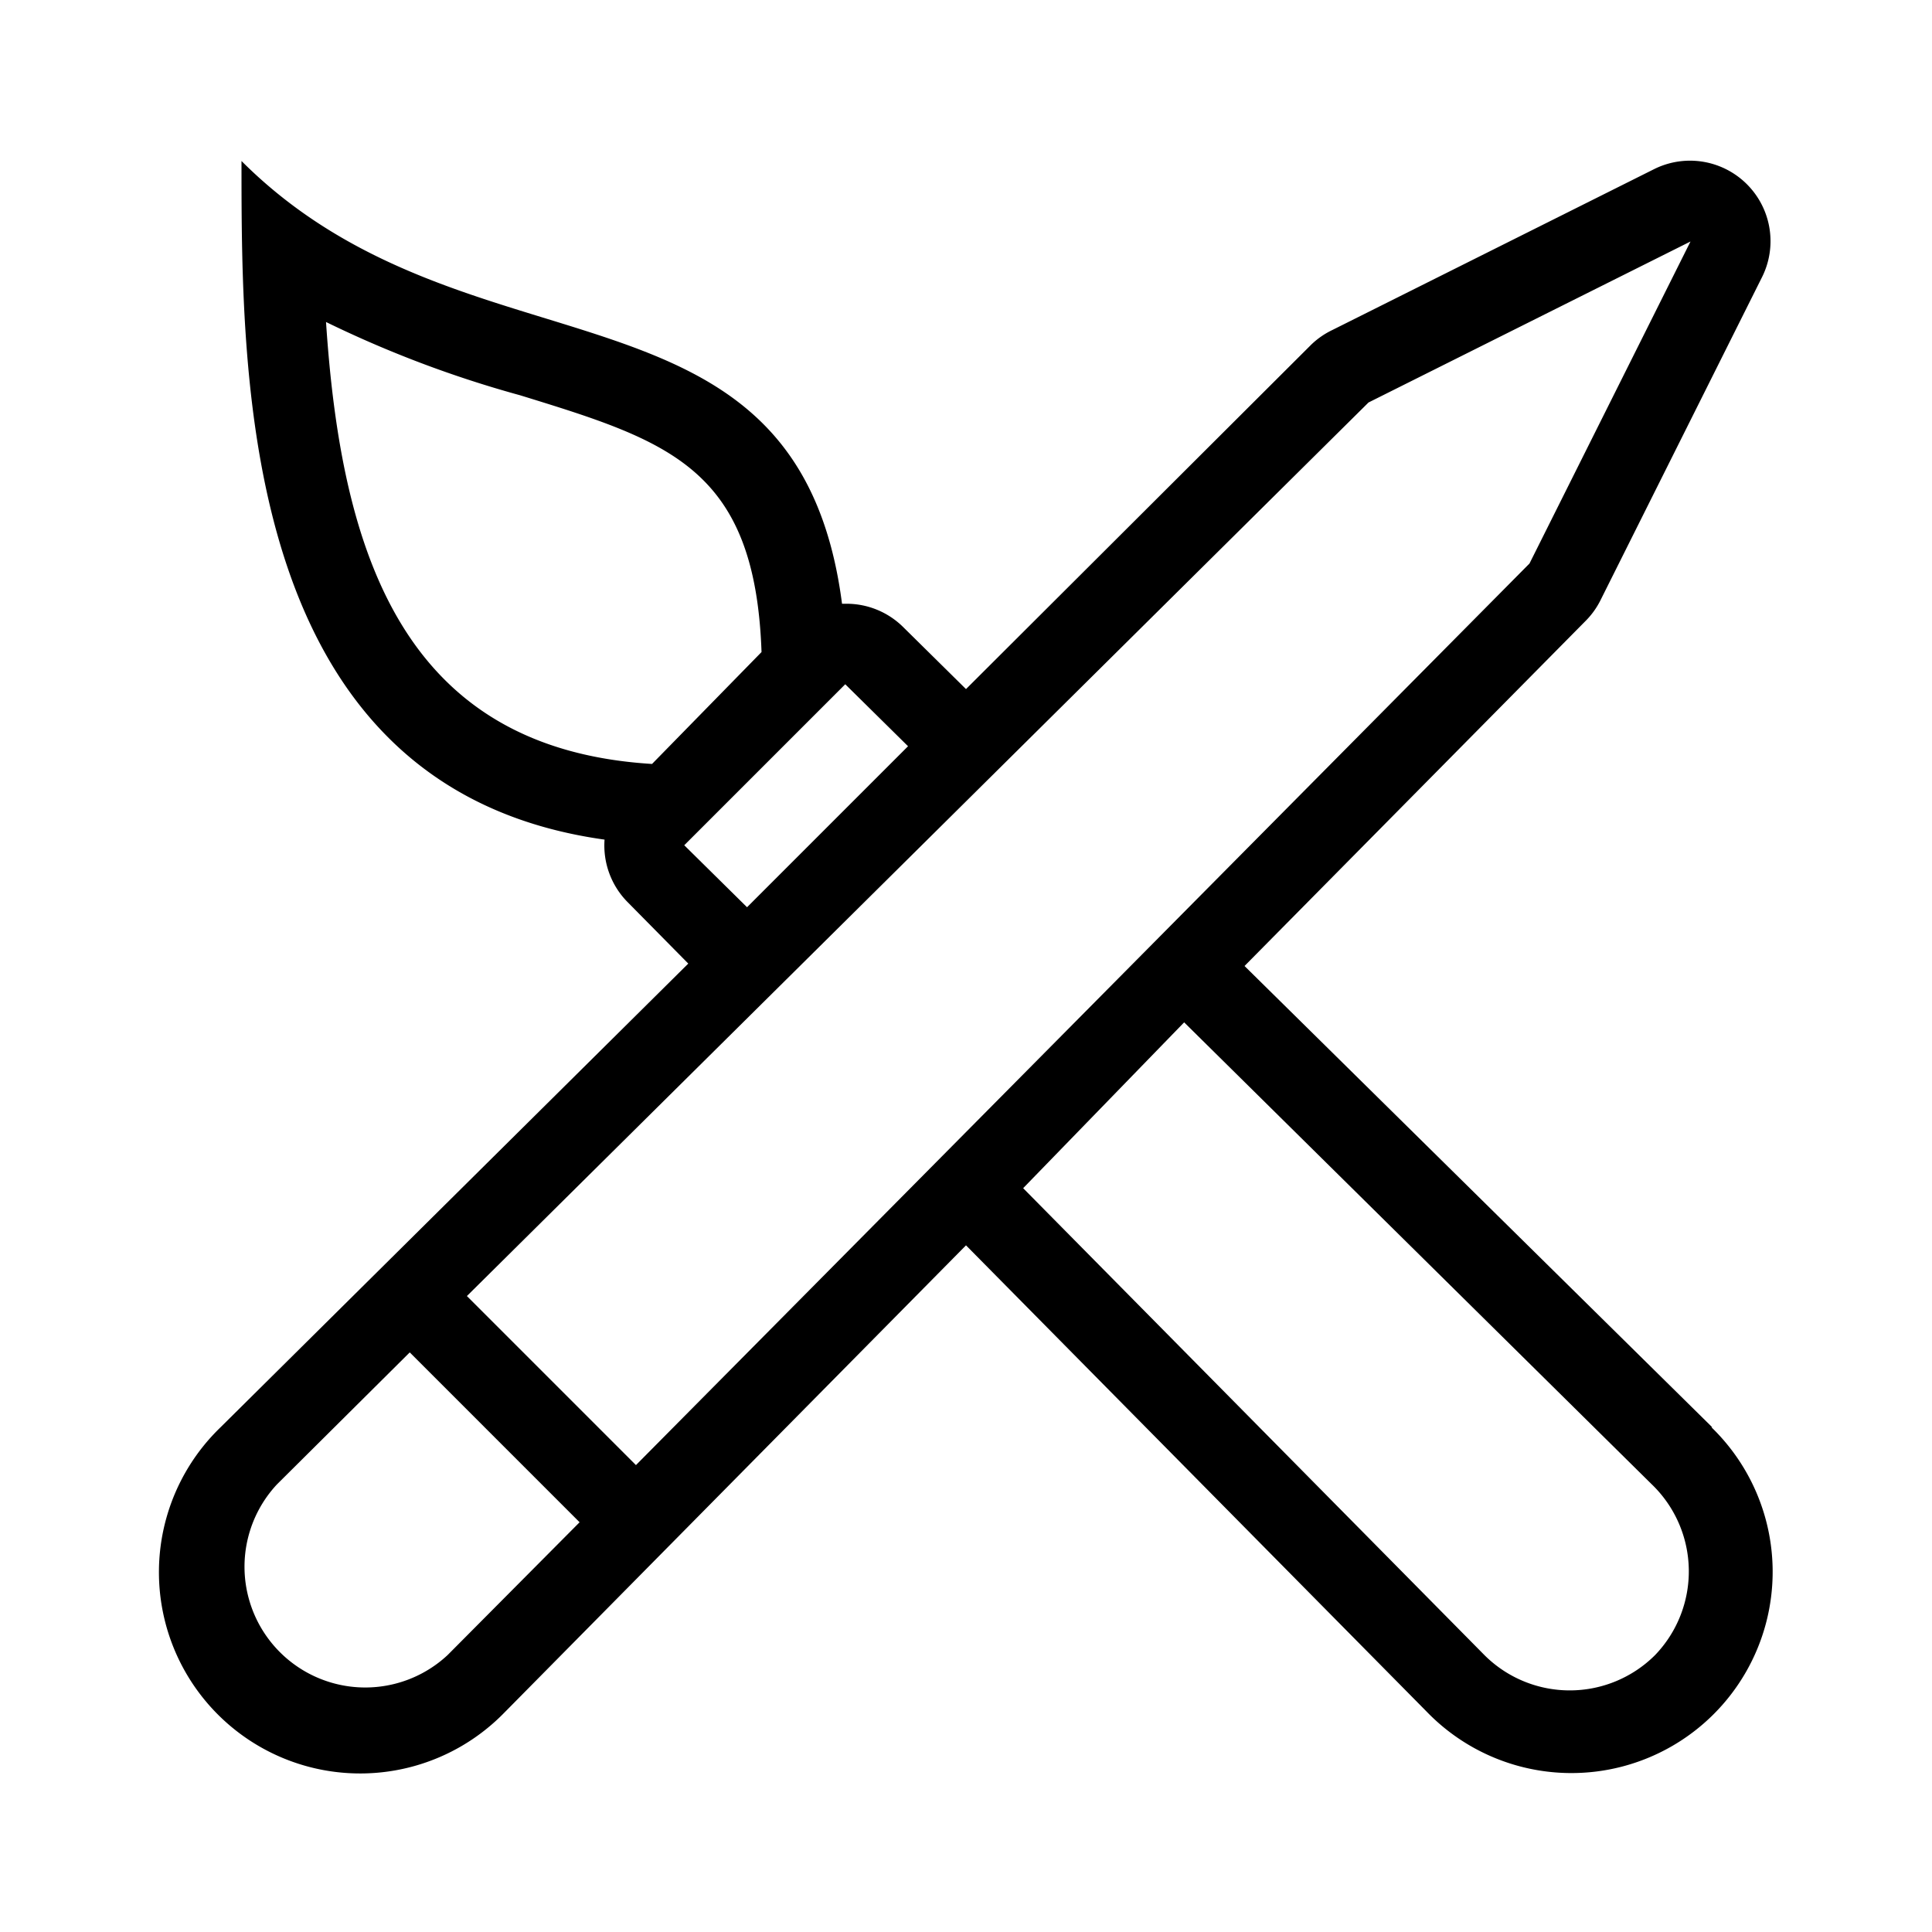 <svg height="300" width="300" xmlns="http://www.w3.org/2000/svg" data-name="Icon Set" viewBox="0 0 24 24"><path d="M21.27 17.73L15.46 12l4.25-4.3a1 1 0 00.18-.26l2-4a1 1 0 00-1.34-1.34l-4 2a1 1 0 00-.26.18L12 8.56l-.78-.77a1 1 0 00-.7-.29h-.06C9.91 3.25 5.81 4.81 3 2c0 2.79 0 7.8 4.51 8.43a1 1 0 00.28.77l.76.77-5.81 5.76a2.5 2.5 0 103.53 3.54l5.73-5.8 5.72 5.79a2.5 2.5 0 103.54-3.53zM4.05 4a13.84 13.84 0 002.41.91c1.85.57 2.92.9 3 3.19L8.1 9.49C5 9.3 4.24 6.87 4.05 4zm4.45 6.5l2-2 .78.77-2 2zM5.56 20.56a1.5 1.5 0 01-2.12-2.12l1.65-1.64 2.11 2.11zM7.9 18.2l-2.1-2.1L17 5l4-2-2 4zm12.66 2.36a1.5 1.5 0 01-2.12 0l-5.73-5.8 2-2.06 5.81 5.74a1.5 1.5 0 01.04 2.12z"/></svg>